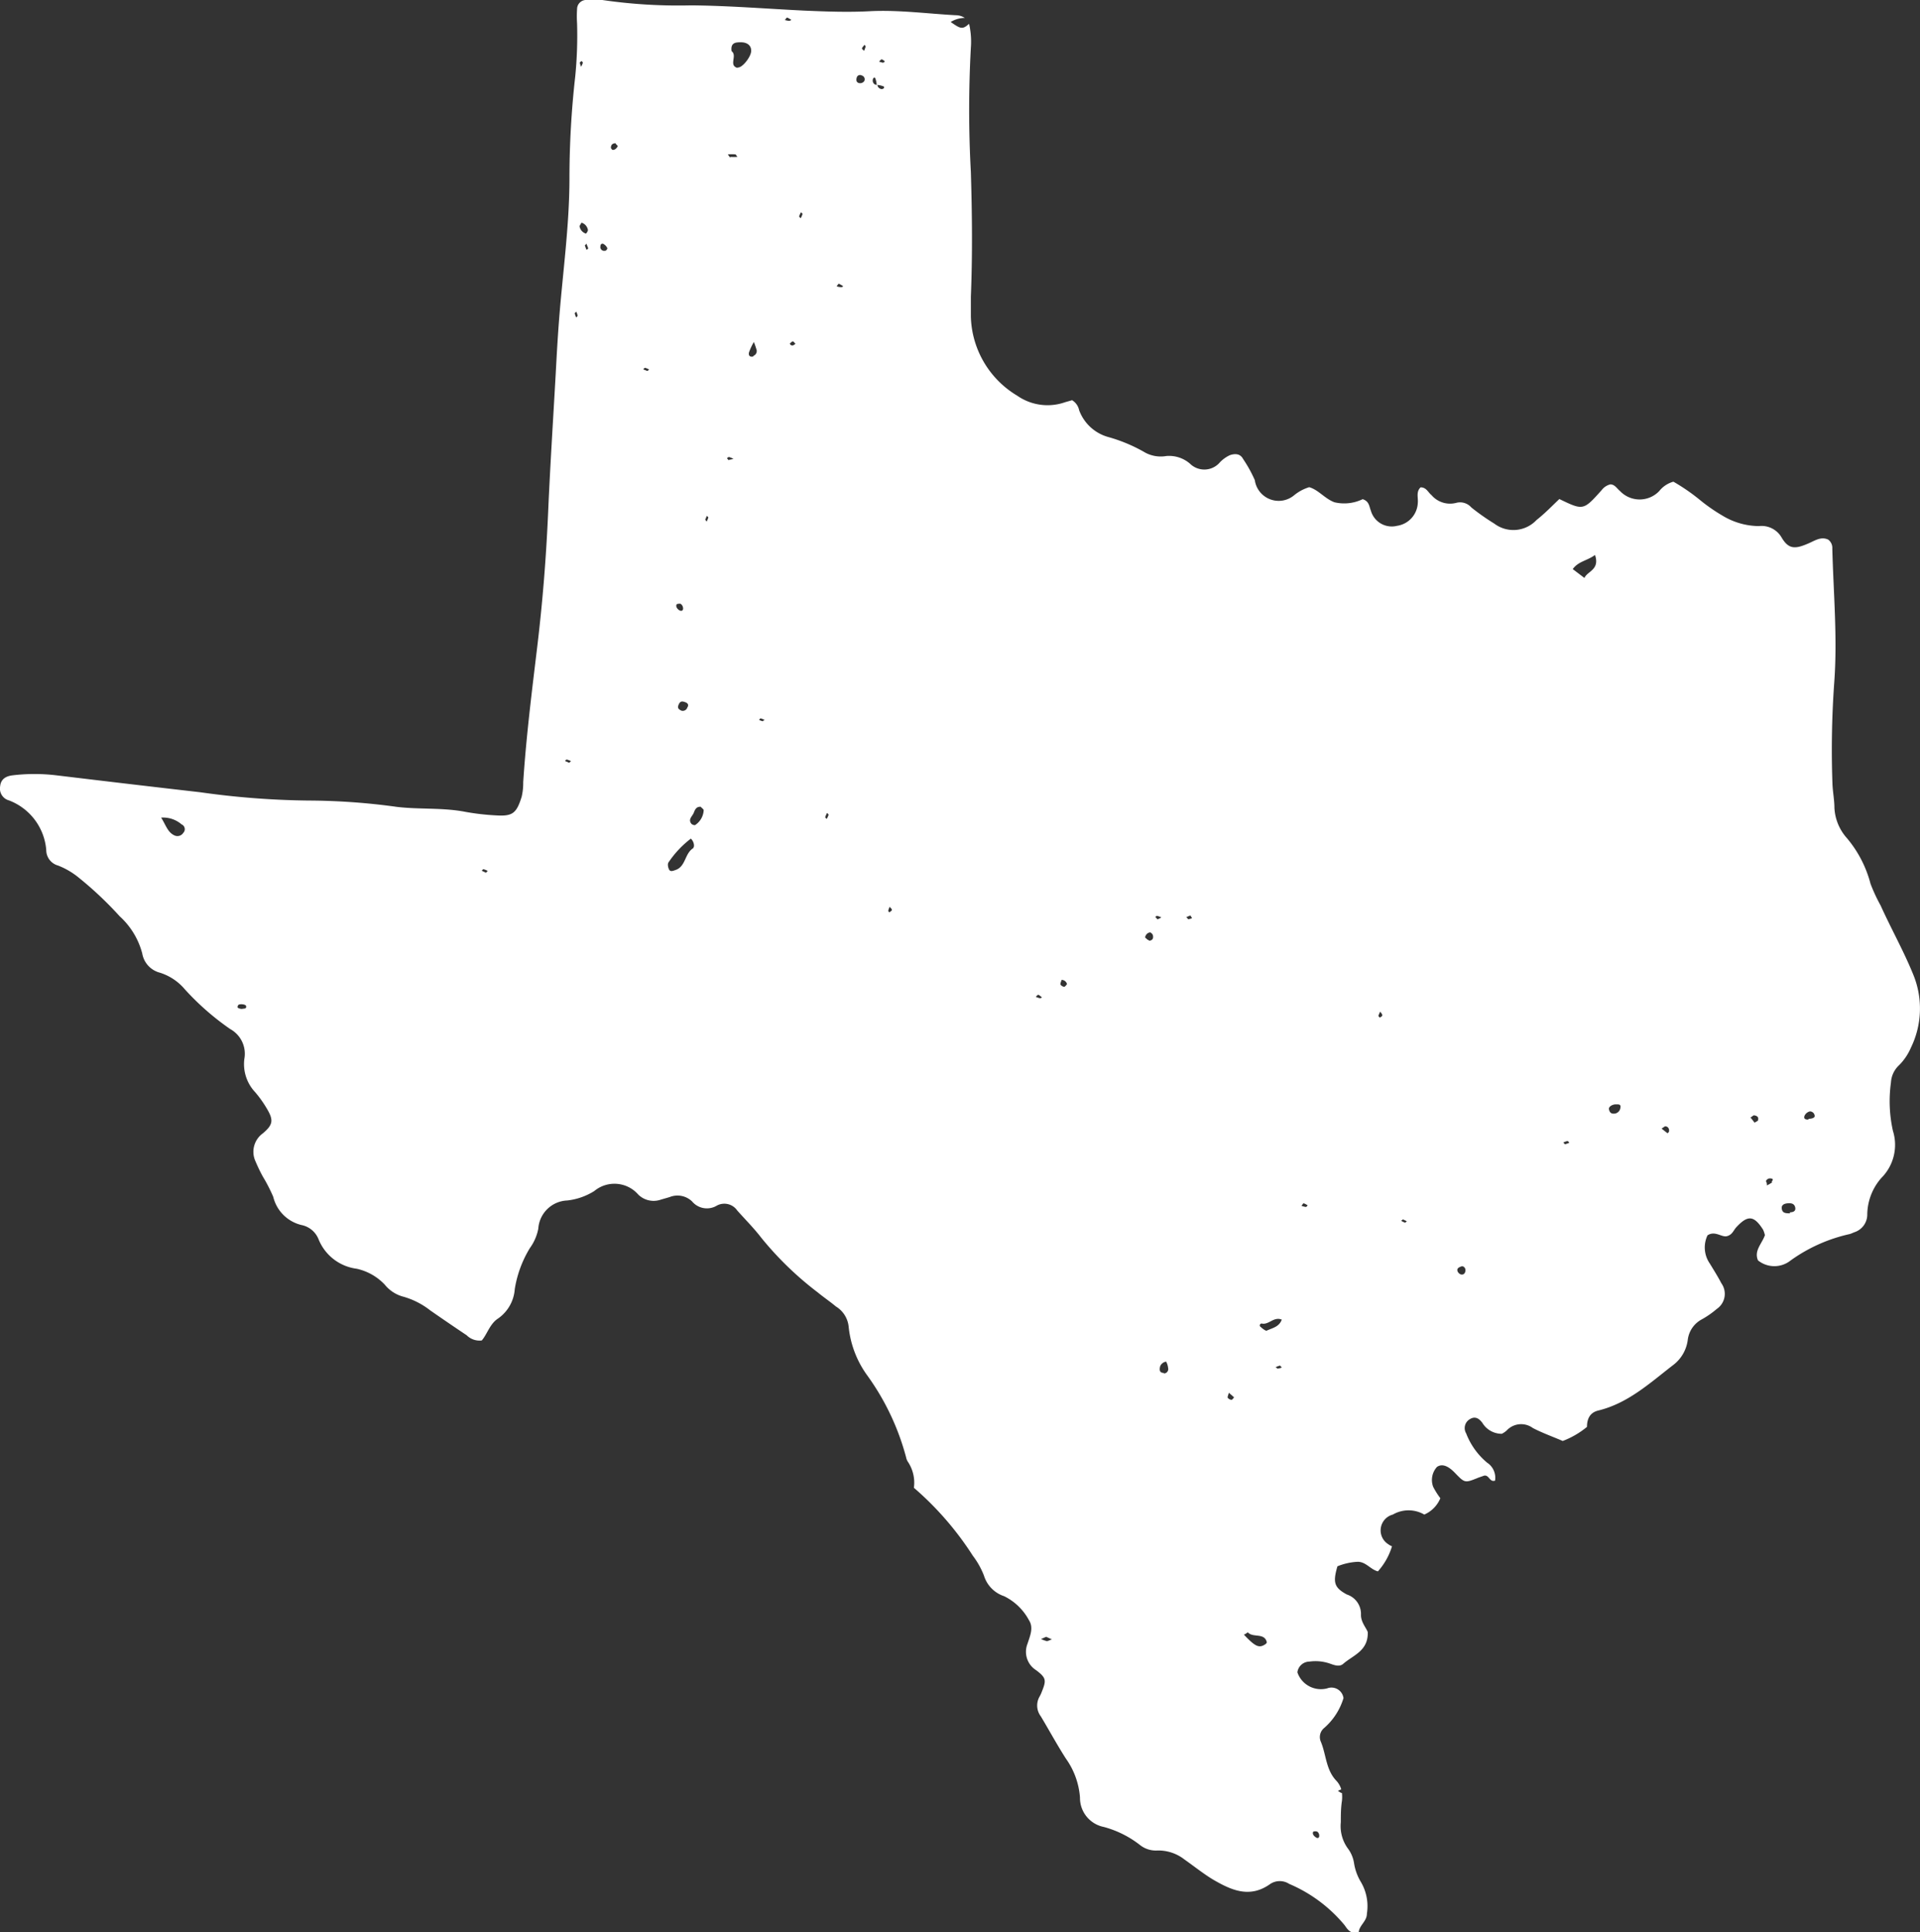 <svg xmlns="http://www.w3.org/2000/svg" viewBox="0 0 136.18 137.06"><rect x="0" y="0" width="136.18" height="137.06" fill="#333333" stroke="none"/><title>texas</title><g id="Layer_2" data-name="Layer 2"><g id="_ÎÓÈ_1" data-name="—ÎÓÈ 1"><path d="M134.26,80.22a9.65,9.65,0,0,1-.14-3.43,1.81,1.81,0,0,1,.58-1.23,4,4,0,0,0,.84-1.25,6.33,6.33,0,0,0,.18-5.13c-.68-1.69-1.58-3.28-2.33-4.94a12.13,12.13,0,0,1-.72-1.55A8.24,8.24,0,0,0,131,59.46a3.49,3.49,0,0,1-.89-2.15c0-.57-.12-1.14-.14-1.72a66.77,66.77,0,0,1,.13-7.21c.23-3.16-.06-6.32-.14-9.47a.73.73,0,0,0-.29-.63c-.55-.26-1,.12-1.55.33-.86.36-1.29.3-1.75-.47a1.64,1.64,0,0,0-1.62-.82,5.06,5.06,0,0,1-2.56-.73,12.49,12.49,0,0,1-1.59-1.1,13.88,13.88,0,0,0-1.91-1.32,1.93,1.93,0,0,0-1,.66,1.92,1.92,0,0,1-2.79,0c-.22-.18-.36-.46-.68-.47a1.1,1.1,0,0,0-.62.41c-1.3,1.45-1.3,1.45-3,.63-.52.49-1,1-1.62,1.49a2.25,2.25,0,0,1-3,.25A16.06,16.06,0,0,1,104.36,36a1.06,1.06,0,0,0-1.07-.33,1.73,1.73,0,0,1-1.76-.55c-.24-.19-.36-.55-.77-.55-.34.32-.16.74-.2,1.11a1.72,1.72,0,0,1-1.47,1.62,1.54,1.54,0,0,1-1.86-1.08c-.12-.29-.11-.66-.58-.81a3,3,0,0,1-2,.22c-.68-.25-1.13-.88-1.79-1.07a3.11,3.11,0,0,0-1.08.58A1.71,1.71,0,0,1,89,34.06a9.53,9.53,0,0,0-.83-1.5c-.2-.38-.56-.4-.94-.27a2.35,2.35,0,0,0-.7.5,1.45,1.45,0,0,1-2.13.1,2.26,2.26,0,0,0-1.68-.54,2.33,2.33,0,0,1-1.47-.23A11.23,11.23,0,0,0,78.6,31a3.08,3.08,0,0,1-2.06-1.9,1.08,1.08,0,0,0-.5-.71l-.49.14a3.76,3.76,0,0,1-3.4-.46,6.74,6.74,0,0,1-3.29-5.62c0-.46,0-.93,0-1.4.12-2.94.09-5.89,0-8.84a81.27,81.27,0,0,1,0-8.83,5.56,5.56,0,0,0-.05-1.29,2.81,2.81,0,0,0-.08-.4c-.47.43-.61.35-1.3-.13a1.94,1.94,0,0,1,1-.29,1.19,1.19,0,0,0-.65-.19c-2-.11-4-.38-6-.29C60.19.88,58.61.82,57,.75,54.34.62,51.65.4,49,.38A37.26,37.26,0,0,1,42.72,0a5.55,5.55,0,0,0-1.08,0,.65.65,0,0,0-.71.65,7.71,7.71,0,0,0,0,1,29.63,29.63,0,0,1-.13,3.77,64.4,64.4,0,0,0-.41,7.21c0,3.38-.48,6.73-.74,10.1-.1,1.29-.17,2.58-.24,3.87-.18,3.23-.39,6.46-.53,9.69s-.39,6.38-.77,9.55-.79,6.42-1,9.65A4.25,4.25,0,0,1,37,56.52c-.37,1.18-.64,1.4-1.85,1.32A17,17,0,0,1,33,57.59c-1.6-.31-3.23-.16-4.84-.35a46.38,46.38,0,0,0-6.23-.45,58.76,58.76,0,0,1-7.73-.59C10.79,55.81,7.41,55.41,4,55A13,13,0,0,0,.89,55c-.47.06-.83.26-.88.78a.87.87,0,0,0,.63,1,4.12,4.12,0,0,1,2.64,3.51,1.14,1.14,0,0,0,.84,1.11,5.43,5.43,0,0,1,1.48.87A25.72,25.72,0,0,1,8.49,65a5.41,5.41,0,0,1,1.6,2.64A1.7,1.7,0,0,0,11.34,69a3.8,3.8,0,0,1,1.77,1.18A18.67,18.67,0,0,0,16.33,73a2,2,0,0,1,1,2.12,2.91,2.91,0,0,0,.78,2.37,8.14,8.14,0,0,1,.81,1.14c.49.82.46,1.15-.28,1.77a1.61,1.61,0,0,0-.51,2,11.43,11.43,0,0,0,.51,1.06,11.51,11.51,0,0,1,.74,1.44,2.71,2.71,0,0,0,2,2,1.65,1.65,0,0,1,1.21,1A3.38,3.38,0,0,0,25.29,90a3.87,3.87,0,0,1,2,1.13,2.53,2.53,0,0,0,1.23.83,5.52,5.52,0,0,1,2,1c.85.59,1.71,1.18,2.58,1.76a1.29,1.29,0,0,0,1.07.37c.39-.45.57-1.18,1.16-1.56a2.78,2.78,0,0,0,1.18-2.08,8,8,0,0,1,1.07-2.91,3.46,3.46,0,0,0,.6-1.38,2.14,2.14,0,0,1,2.05-2,4.55,4.55,0,0,0,1.92-.67,2.24,2.24,0,0,1,3.12.25,1.55,1.55,0,0,0,1.6.36l.62-.18a1.49,1.49,0,0,1,1.6.31,1.37,1.37,0,0,0,1.76.29,1.11,1.11,0,0,1,1.44.35c.57.64,1.19,1.26,1.71,1.94A23.35,23.35,0,0,0,58,91.68c.41.34.86.64,1.29,1a1.9,1.9,0,0,1,.9,1.41,7.08,7.08,0,0,0,1.33,3.49,17.64,17.64,0,0,1,2.75,5.81.86.86,0,0,0,.12.3,2.67,2.67,0,0,1,.43,1.85A22.05,22.05,0,0,1,69,110.36a5.78,5.78,0,0,1,.79,1.41,2.22,2.22,0,0,0,1.43,1.46,4,4,0,0,1,1.76,1.7c.35.54.07,1.13-.1,1.67a1.54,1.54,0,0,0,.61,1.88c.73.55.73.72.39,1.56a2,2,0,0,1-.14.3,1.27,1.27,0,0,0,.08,1.41c.6,1,1.14,2,1.78,3a5.44,5.44,0,0,1,1,2.76,2.1,2.1,0,0,0,1.69,2.09,7.19,7.19,0,0,1,2.59,1.3,1.81,1.81,0,0,0,1.21.37,3,3,0,0,1,1.91.63c.68.48,1.33,1,2,1.41,1.3.76,2.63,1.39,4.1.33a1.23,1.23,0,0,1,1.34,0,10.34,10.34,0,0,1,3.93,2.93c.2.28.39.63,1,.54,0-.51.58-.8.58-1.36a3.38,3.38,0,0,0-.44-2.27,3.67,3.67,0,0,1-.47-1.3,2.33,2.33,0,0,0-.4-1,2.7,2.7,0,0,1-.54-1.92c0-.51,0-1,.08-1.51a2.6,2.6,0,0,0,0-.56c-.1,0-.19-.1-.29-.15l.24-.11a1.5,1.5,0,0,0-.33-.59c-.76-.78-.73-1.85-1.11-2.77a.83.83,0,0,1,.24-1,4.56,4.56,0,0,0,1.36-2.11.86.86,0,0,0-1.16-.69,1.76,1.76,0,0,1-2.11-1.14.87.87,0,0,1,.85-.76,3.11,3.11,0,0,1,1.48.15c.31.11.67.24.93,0,.7-.61,1.78-.91,1.73-2.25-.13-.33-.5-.72-.48-1.25a1.45,1.45,0,0,0-1-1.41c-.91-.49-1-.86-.67-2a4.37,4.37,0,0,1,1.44-.32c.58,0,.9.54,1.43.68a4.69,4.69,0,0,0,1-1.78,1.17,1.17,0,0,1-.27-.15,1.16,1.16,0,0,1,.33-2.1,2.22,2.22,0,0,1,2.23,0,2.16,2.16,0,0,0,1.14-1.16,5.45,5.45,0,0,1-.51-.81,1.38,1.38,0,0,1,.27-1.41c.35-.24.78-.1,1.29.44.69.71.69.71,1.65.32l.4-.14c.36-.08.39.49.78.35a1.28,1.28,0,0,0-.56-1.27,5.06,5.06,0,0,1-1.49-2.08.73.73,0,0,1,.25-1c.39-.25.68-.05.91.27a1.6,1.6,0,0,0,1.37.76,1.56,1.56,0,0,0,.34-.23,1.4,1.4,0,0,1,1.86-.18c.69.36,1.43.62,2.12.92a6.12,6.12,0,0,0,1.72-1c0-.47.14-1,.8-1.16,2.1-.51,3.65-1.94,5.29-3.21a2.66,2.66,0,0,0,1.06-1.82,1.9,1.9,0,0,1,1-1.44,6.49,6.49,0,0,0,1.06-.74,1.29,1.29,0,0,0,.32-1.82c-.25-.48-.54-.94-.82-1.4a2,2,0,0,1-.16-2c.54-.35,1,.16,1.38.06s.46-.41.65-.62c.82-.89,1.26-.86,1.91.16a2,2,0,0,1,.13.39c-.21.61-.79,1.1-.49,1.79a1.85,1.85,0,0,0,2.32,0,11.39,11.39,0,0,1,4.19-1.87,2.68,2.68,0,0,0,.3-.12,1.32,1.32,0,0,0,.94-1.29,4,4,0,0,1,1-2.57A3.32,3.32,0,0,0,134.26,80.22ZM13,59.08a.49.49,0,0,1-.63.18c-.48-.22-.6-.72-.94-1.26a2,2,0,0,1,1.45.48A.37.37,0,0,1,13,59.08Zm4.15,12.49c-.11,0-.29-.06-.3-.11,0-.23.16-.22.3-.22s.29.06.3.11C17.51,71.59,17.3,71.53,17.17,71.57Zm17.32-9.66-.3-.14s.09-.12.12-.11a1.25,1.25,0,0,1,.3.12Zm5.9-7.8-.3-.13s.1-.11.13-.1a1.82,1.82,0,0,1,.3.11Zm.87-49.79s.11.1.1.13a1,1,0,0,1-.13.28,1.71,1.71,0,0,1-.09-.3S41.22,4.35,41.26,4.32Zm-.38,18.19a2.47,2.47,0,0,1-.1-.29l.11-.11a1,1,0,0,1,.1.29S40.92,22.48,40.88,22.51Zm.23-6.45c.06-.09.14-.27.17-.26a.65.65,0,0,1,.44.52c0,.08-.12.26-.15.25A.65.65,0,0,1,41.11,16.06Zm.5,1.65-.11-.3.13-.13c0,.11.08.21.1.31S41.65,17.67,41.61,17.71Zm1.31.08a.27.27,0,0,1-.31-.34c0-.15.14-.21.25-.12a.64.64,0,0,1,.23.26C43.1,17.64,43,17.79,42.92,17.79Zm.53-7.16s-.09-.09-.1-.14c0-.22.11-.32.33-.33,0,.07.16.16.15.21S43.65,10.66,43.45,10.63Zm2.49,15.69-.3-.12s.1-.11.13-.11a1.48,1.48,0,0,1,.29.12Zm2.84,23.83a.34.34,0,0,1-.44.26c-.1-.06-.29-.13-.21-.36s.18-.33.39-.27S48.87,49.92,48.78,50.15ZM48,42.86s.23-.08.31,0a.41.41,0,0,1,.14.3c0,.16-.11.2-.23.15S47.88,43.05,48,42.86Zm1.2,17.29c-.65.36-.54,1.33-1.3,1.57-.17.06-.37.15-.46-.07s-.09-.41,0-.51A7.08,7.08,0,0,1,49,59.49C49.23,59.7,49.28,60.07,49.16,60.15Zm.14-1.62a.37.37,0,0,1-.3-.09c-.26-.32.07-.53.17-.79s.19-.43.49-.42c.07.09.21.17.21.25A1.34,1.34,0,0,1,49.3,58.53ZM50.12,37l-.1-.14.12-.28c0,.05.11.1.1.13A1.78,1.78,0,0,1,50.12,37Zm1.58-4.34s-.08-.08-.12-.13.1-.11.13-.11a1.69,1.69,0,0,1,.31.13A2,2,0,0,1,51.7,32.62Zm.11-21.49c-.05,0-.1-.11-.19-.22a3.59,3.59,0,0,1,.53,0c.05,0,.1.12.15.18A3.85,3.85,0,0,1,51.81,11.13Zm.51-6.35c-.67-.17,0-.87-.43-1.19C51.8,3,52.21,3,52.56,3s.72.16.72.6S52.61,4.86,52.32,4.78Zm1.12,20.46c-.19.06-.37,0-.32-.27a4.23,4.23,0,0,1,.35-.75,5.85,5.85,0,0,1,.2.59A.36.36,0,0,1,53.44,25.24Zm.67,25.89a1.69,1.69,0,0,1-.27-.1s.08-.12.11-.11a1.62,1.62,0,0,1,.28.11S54.14,51.14,54.11,51.13ZM55.67,1.42c.06-.07.11-.17.16-.17s.17.09.26.13-.09.1-.13.1A1.88,1.88,0,0,1,55.67,1.42Zm.62,23.06a.18.18,0,0,1-.27-.11c.07-.05.14-.15.21-.15s.12.11.19.17A1,1,0,0,1,56.29,24.48Zm.5-9s-.12-.1-.11-.13a1.51,1.51,0,0,1,.13-.29s.12.09.11.12A1.3,1.3,0,0,1,56.79,15.48Zm1.85,42.61s-.12-.09-.11-.12a1.6,1.6,0,0,1,.13-.3s.11.09.11.13A1.85,1.85,0,0,1,58.64,58.09Zm1-37.72a1.14,1.14,0,0,1-.3-.06c.06-.07.12-.19.16-.18s.17.09.26.14S59.71,20.38,59.67,20.37ZM61.3,5.75A.34.34,0,0,1,61,5.9c-.16,0-.34-.1-.22-.44a.24.24,0,0,1,.33-.11A.28.28,0,0,1,61.3,5.75Zm0-2.13c-.06-.07-.17-.13-.16-.19s.1-.15.15-.22.11.08.1.12A2.33,2.33,0,0,1,61.28,3.62Zm1.26,2.7a.33.33,0,0,1-.33-.3h-.05a.06.06,0,0,0,0,0c-.17,0-.29-.15-.28-.33s.14-.23.18-.14a1.46,1.46,0,0,1,.1.47s0,0,0,0l0,0a1.79,1.79,0,0,1,.47.1C62.77,6.17,62.7,6.31,62.54,6.32Zm.08-1.87a1.57,1.57,0,0,1-.29-.08c.06-.06.13-.16.19-.16a.58.58,0,0,1,.22.15S62.66,4.46,62.62,4.45Zm.45,60.28s-.1-.09-.09-.12a1.33,1.33,0,0,1,.1-.28c.06.07.15.14.16.21S63.13,64.67,63.07,64.73Zm10.36,6c.07-.06.13-.16.19-.16s.15.1.23.15-.09.1-.12.09A1.92,1.92,0,0,1,73.43,70.7Zm.86,45.7a2,2,0,0,1-.47-.16l.36-.16.42.19C74.49,116.31,74.39,116.41,74.29,116.4ZM75.48,70a.37.37,0,0,1-.27-.17c0-.09.05-.21.09-.32a.4.4,0,0,1,.38.3S75.55,70,75.48,70Zm6-3.31c-.09,0-.17-.12-.26-.18a.42.42,0,0,1,.34-.37c.07,0,.19.12.21.2C81.84,66.61,81.69,66.73,81.49,66.73Zm.59-1.51s-.07-.07-.11-.11.09-.11.12-.1a1.72,1.72,0,0,1,.29.11A1.51,1.51,0,0,1,82.08,65.22Zm.47,32.21c-.18,0-.36-.07-.25-.48a.55.55,0,0,1,.42-.32,1.17,1.17,0,0,1,.14.45A.31.31,0,0,1,82.55,97.43Zm1.71-32.22s-.07-.07-.11-.11l.29-.12.12.19A1,1,0,0,1,84.26,65.21ZM87.34,99.3a.38.38,0,0,1-.27-.16c0-.08.05-.2.09-.34.14.12.26.22.37.33C87.47,99.19,87.4,99.31,87.34,99.3Zm2.42,17.33c-.45.31-.72.19-1.54-.68.1,0,.27-.17.29-.15.37.4,1.17,0,1.34.69C89.86,116.53,89.8,116.6,89.76,116.63Zm.85-19.54s-.08-.07-.13-.11a2.33,2.33,0,0,1,.31-.11s.07.08.11.12S90.71,97.07,90.61,97.09Zm-.78-2.69c-.08,0-.29-.15-.4-.26a.13.13,0,0,1,.11-.24c.48.06.81-.51,1.37-.29C90.73,94.14,90.22,94.21,89.83,94.4Zm3.31,35.54a.37.37,0,0,1,.3,0,.35.35,0,0,1,.13.29c0,.15-.11.19-.22.12S93.05,130.13,93.14,129.94Zm-.52-44.32a2,2,0,0,1-.31-.08c.06-.07.12-.19.16-.18a1.08,1.08,0,0,1,.28.15S92.66,85.62,92.62,85.62Zm5.25-13.43s-.1-.09-.1-.13.08-.2.12-.3c.06.09.15.17.15.26S97.93,72.13,97.87,72.19Zm1.78,14.54a1.66,1.66,0,0,1-.27-.13l.13-.1.27.13S99.68,86.74,99.65,86.73Zm3.95,3.67a.4.4,0,0,1-.22-.22c-.07-.21.1-.28.26-.34s.32.11.3.3S103.8,90.46,103.6,90.4ZM111,81.17s-.08-.08-.12-.12a1.15,1.15,0,0,1,.31-.11s.08.07.12.12A1.63,1.63,0,0,1,111,81.17ZM112.38,41l-.83-.63c.41-.56,1-.58,1.58-1C113.49,40.43,112.57,40.52,112.38,41ZM114.45,79c-.21,0-.29-.12-.33-.31s.25-.35.49-.35.36,0,.32.25A.47.47,0,0,1,114.45,79Zm3.93,1.27a.32.32,0,0,1-.11.12l-.42-.33c.13-.07.22-.18.3-.16A.28.28,0,0,1,118.38,80.22Zm6.32-.82c0,.07-.14.11-.25.19l-.3-.38c.09,0,.18-.15.27-.14S124.75,79.19,124.7,79.4Zm1,4.42a2.36,2.36,0,0,1-.38.22c0-.1,0-.2-.07-.3a.32.32,0,0,1,.4-.18C125.75,83.61,125.78,83.72,125.65,83.82Zm1.28,2.2c-.31,0-.54,0-.6-.3s.18-.39.41-.41.48,0,.54.3S127.11,86,126.93,86Zm1.31-6.65c-.15,0-.4,0-.3-.27a.56.56,0,0,1,.38-.31.34.34,0,0,1,.34.36C128.64,79.35,128.42,79.36,128.24,79.37Z" style="fill:#fff"/></g></g></svg>
